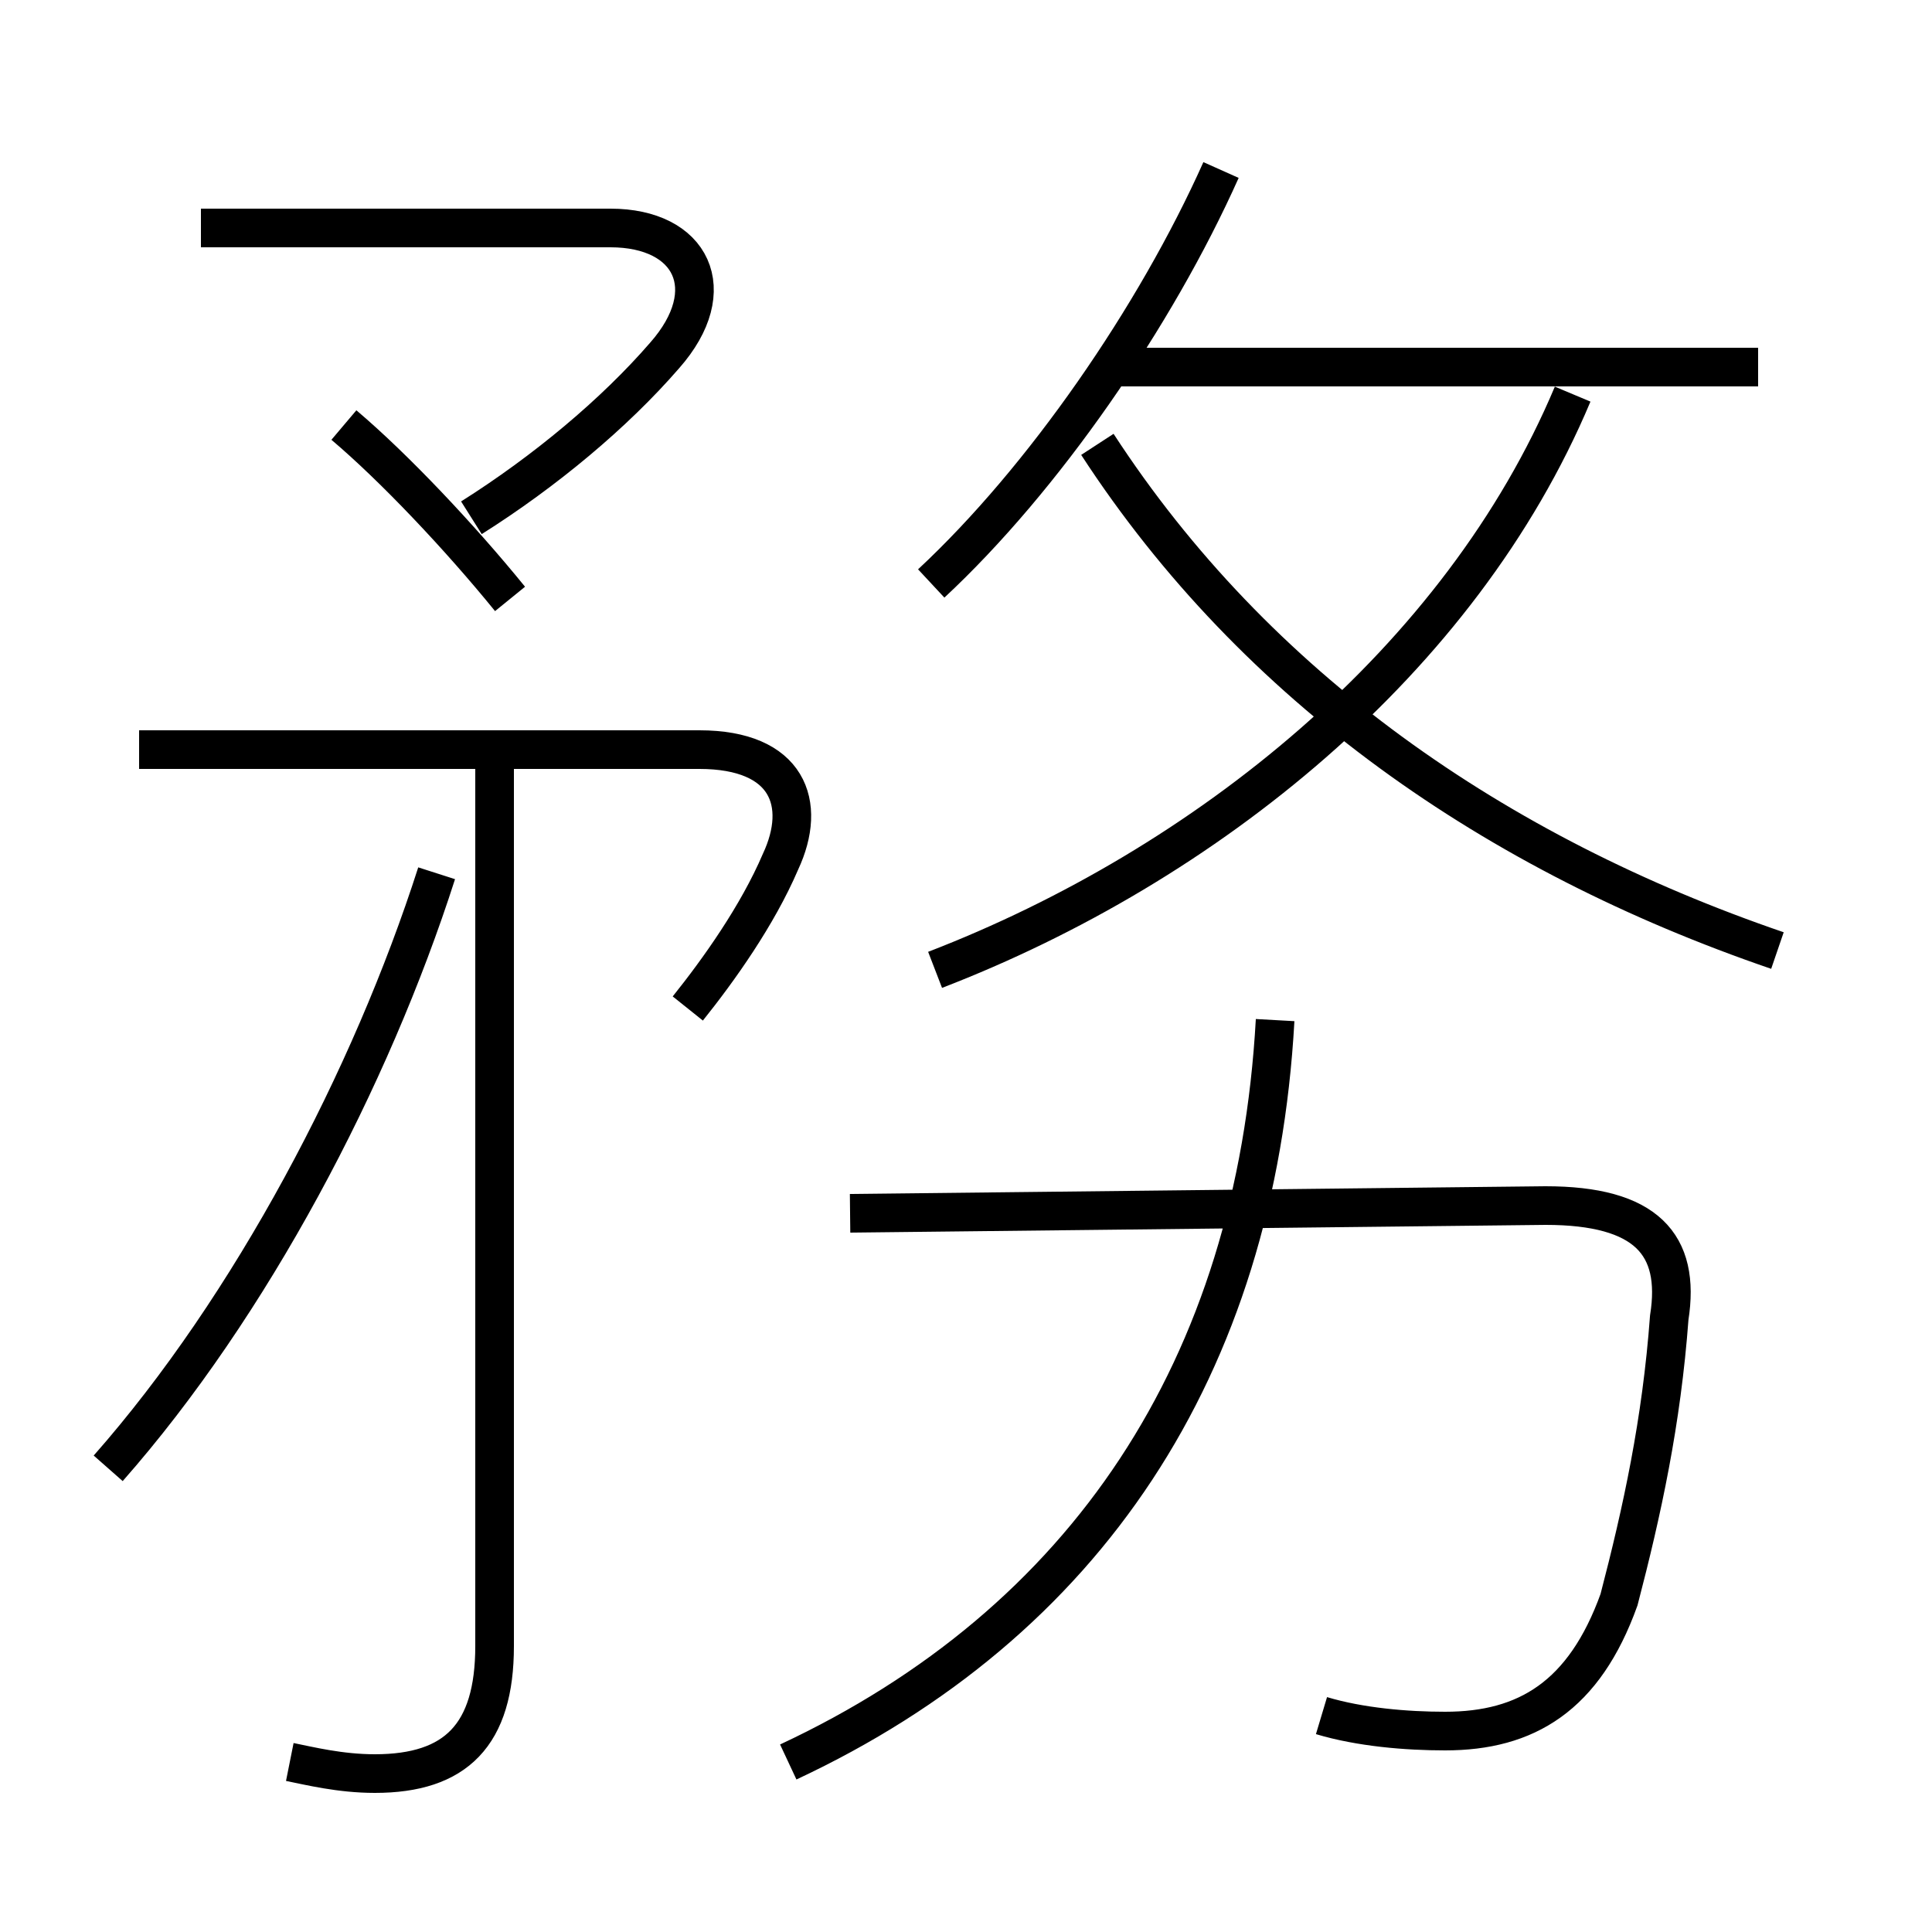 <?xml version='1.0' encoding='utf8'?>
<svg viewBox="0.0 -6.0 50.0 50.0" version="1.1" xmlns="http://www.w3.org/2000/svg">
<rect x="0.0" y="-6.0" width="50.0" height="50.0" fill="#808080" stroke="none"/>
<rect x="-1000" y="-1000" width="2000" height="2000" stroke="white" fill="white"/>
<g style="fill:white;stroke:#000000;  stroke-width:1">
<path d="M 34.2 0.4 C 35.2 0.7 36.4 0.8 37.4 0.8 C 39.5 0.8 41.0 -0.1 41.9 -2.6 C 42.5 -4.9 43.0 -7.2 43.2 -9.9 C 43.5 -11.8 42.6 -12.8 40.0 -12.8 L 22.0 -12.6 M 2.8 -6.0 C 6.5 -10.2 9.6 -16.1 11.3 -21.4 M 7.5 1.6 C 8.0 1.7 8.8 1.9 9.7 1.9 C 11.8 1.9 12.8 0.9 12.8 -1.4 L 12.8 -24.4 M 17.8 -17.9 C 18.6 -18.9 19.6 -20.3 20.2 -21.7 C 20.9 -23.2 20.4 -24.6 18.1 -24.6 L 3.6 -24.6 M 20.4 1.6 C 28.1 -2.0 32.5 -8.6 33.0 -17.6 M 13.2 -28.5 C 11.9 -30.1 10.2 -31.9 8.9 -33.0 M 12.2 -30.6 C 14.1 -31.8 15.9 -33.3 17.2 -34.8 C 18.7 -36.5 17.9 -38.1 15.8 -38.1 L 5.2 -38.1 M 24.2 -18.9 C 31.2 -21.6 37.8 -26.9 40.7 -33.8 M 24.1 -28.9 C 27.0 -31.6 29.9 -35.8 31.6 -39.6 M 46.0 -19.4 C 38.7 -21.9 32.5 -26.2 28.4 -32.5 M 45.5 -34.5 L 28.9 -34.5" transform="translate(0.0 38.0)" />
</g>
</svg>
